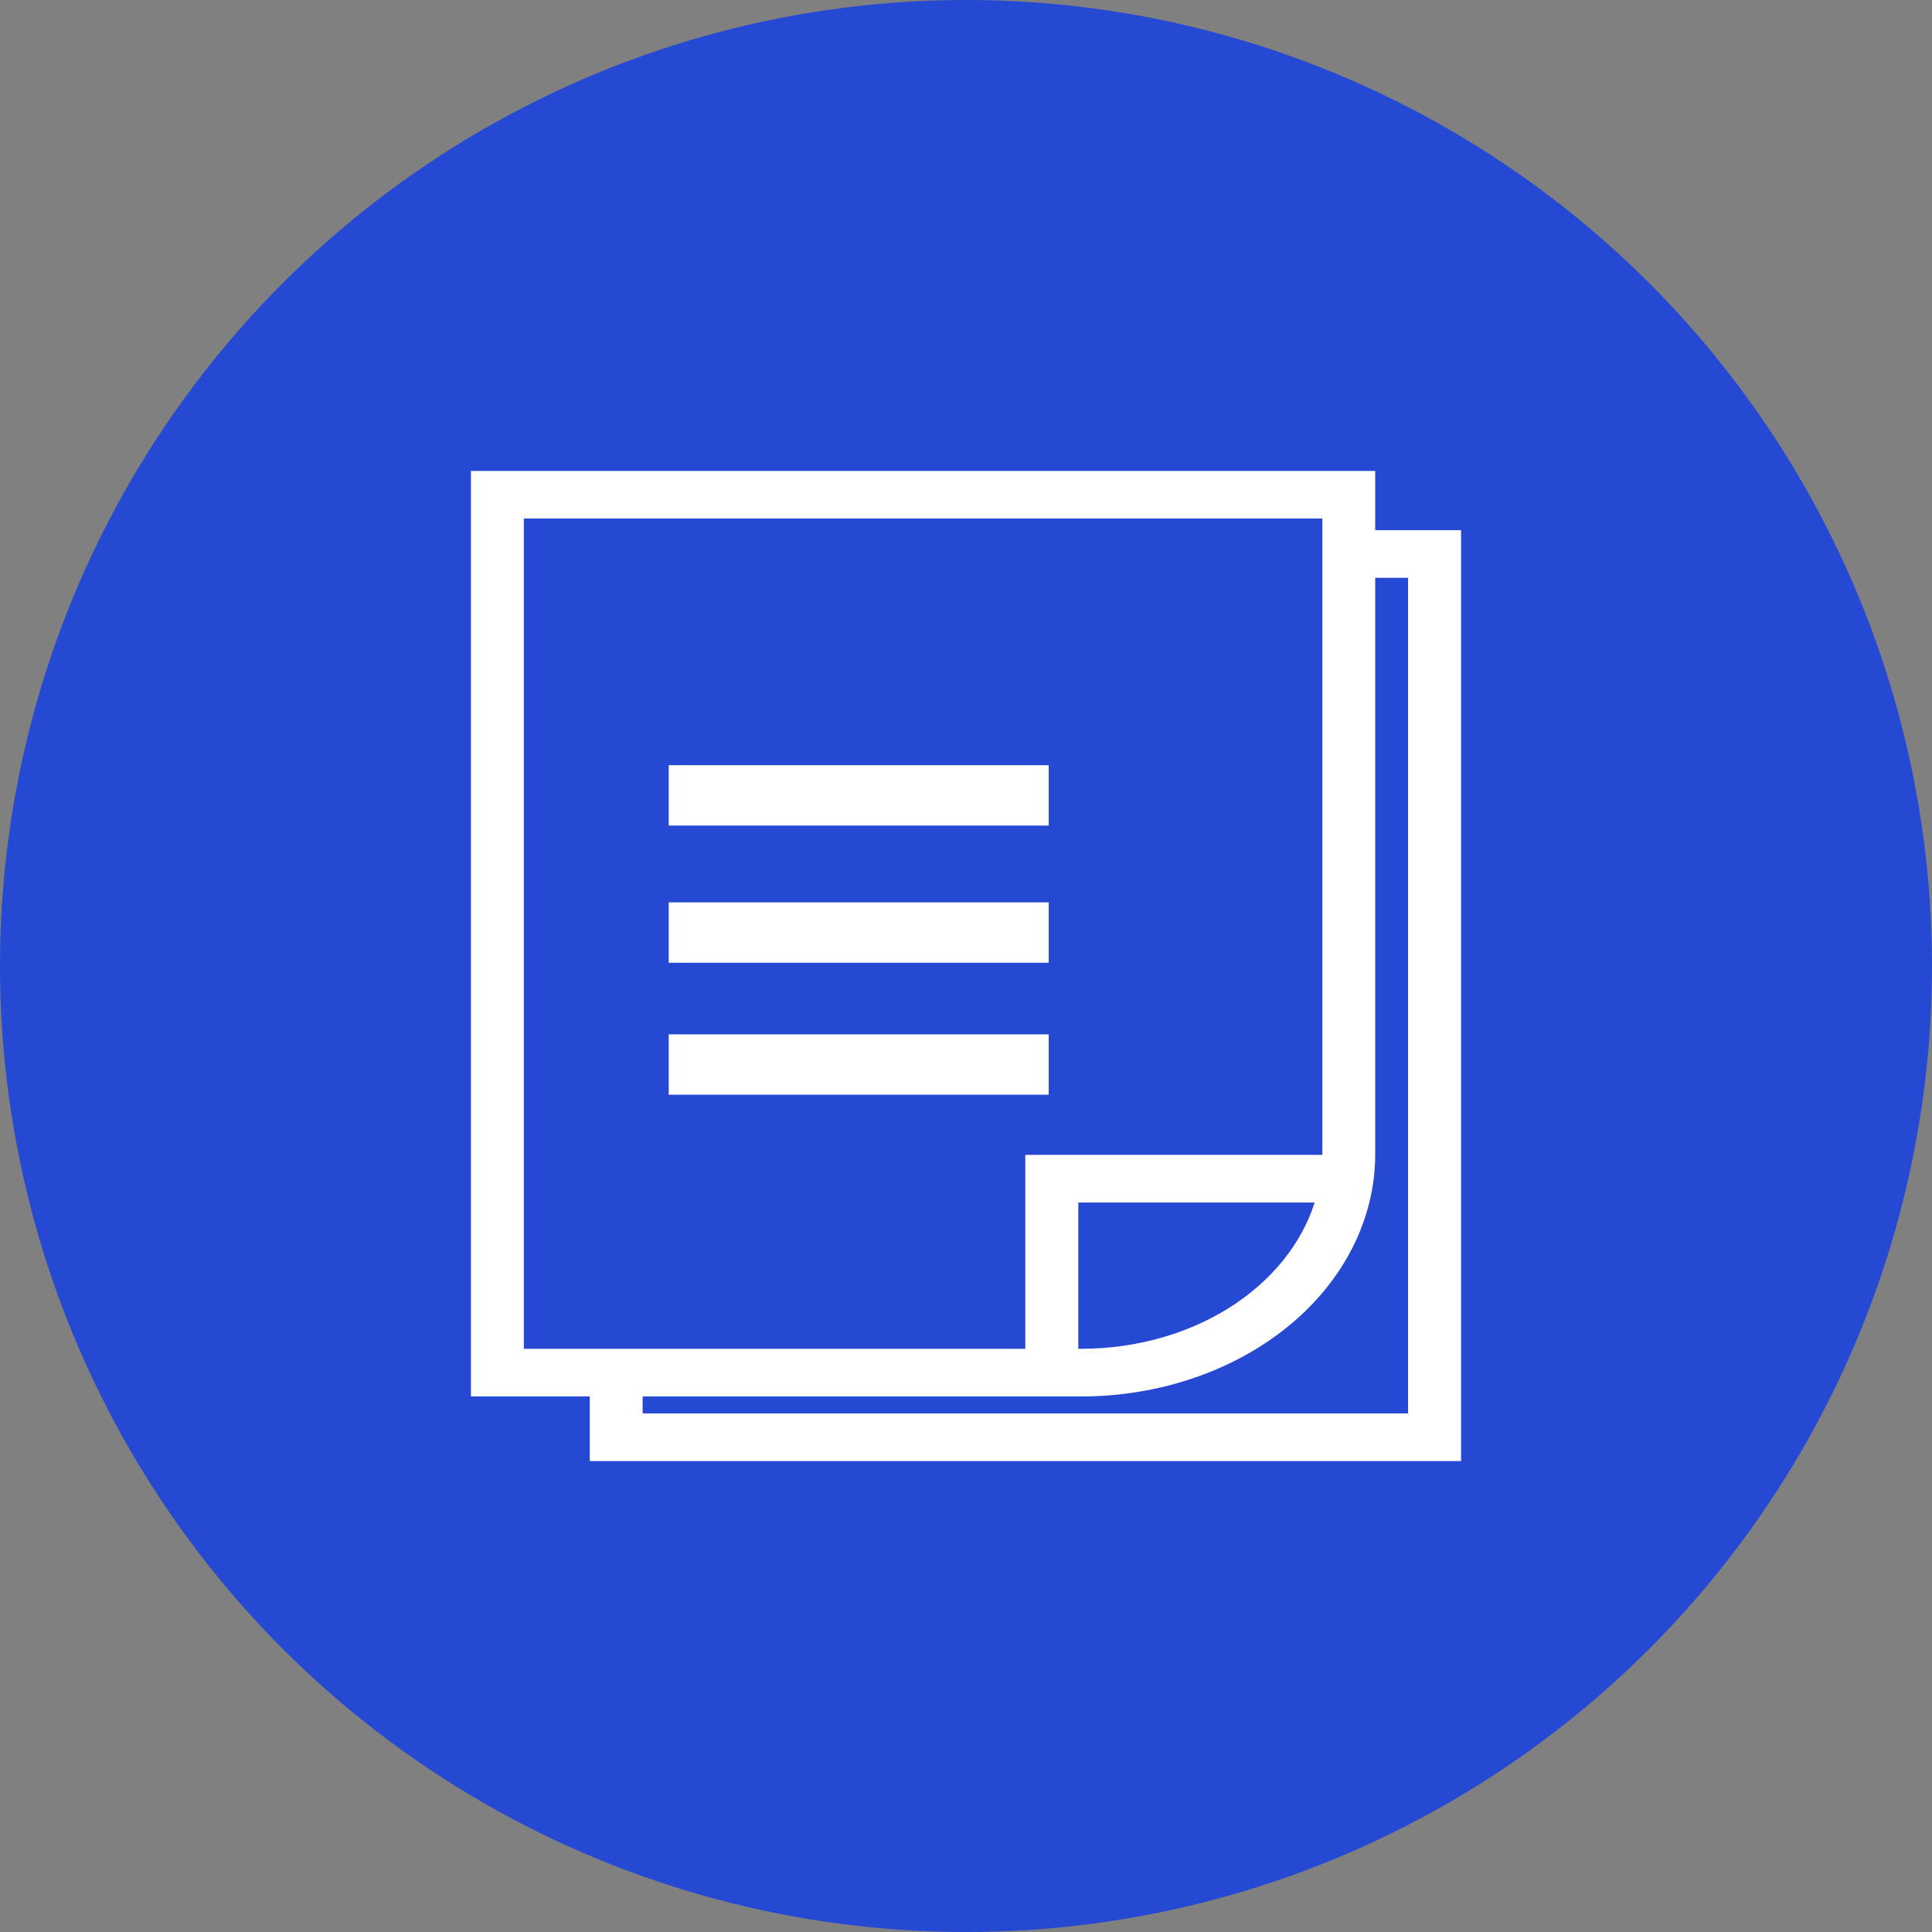 <svg width="16" height="16" viewBox="0 0 16 16" fill="none" xmlns="http://www.w3.org/2000/svg">
<rect x="0" y="0" width="16" height="16" fill="#808080" stroke="none"/>
<circle cx="8" cy="8" r="8" fill="#2549D3"/>
<path d="M11.339 4.441V4V3.95H11.289H4H3.95V4V11.465V11.515H4H4.934V12V12.05H4.984H12H12.05V12V4.491V4.441H12H11.339ZM8.541 9.664V11.22H4.288V4.244H11.001V9.561C11.001 9.579 11 9.597 10.999 9.614H8.591H8.541V9.664ZM11.339 9.561V4.735H11.711V11.755H5.272V11.515H8.956H8.956C9.585 11.514 10.19 11.31 10.637 10.945C11.084 10.58 11.338 10.083 11.339 9.561V9.561ZM8.88 11.22V9.909H10.954C10.859 10.266 10.621 10.59 10.273 10.829C9.905 11.081 9.439 11.22 8.956 11.22L8.88 11.22Z" fill="white" stroke="white" stroke-width="0.1"/>
<path d="M8.685 6.337H5.538V6.837H8.685V6.337Z" fill="white"/>
<path d="M8.685 7.473H5.538V7.973H8.685V7.473Z" fill="white"/>
<path d="M8.685 8.566H5.538V9.066H8.685V8.566Z" fill="white"/>
</svg>
